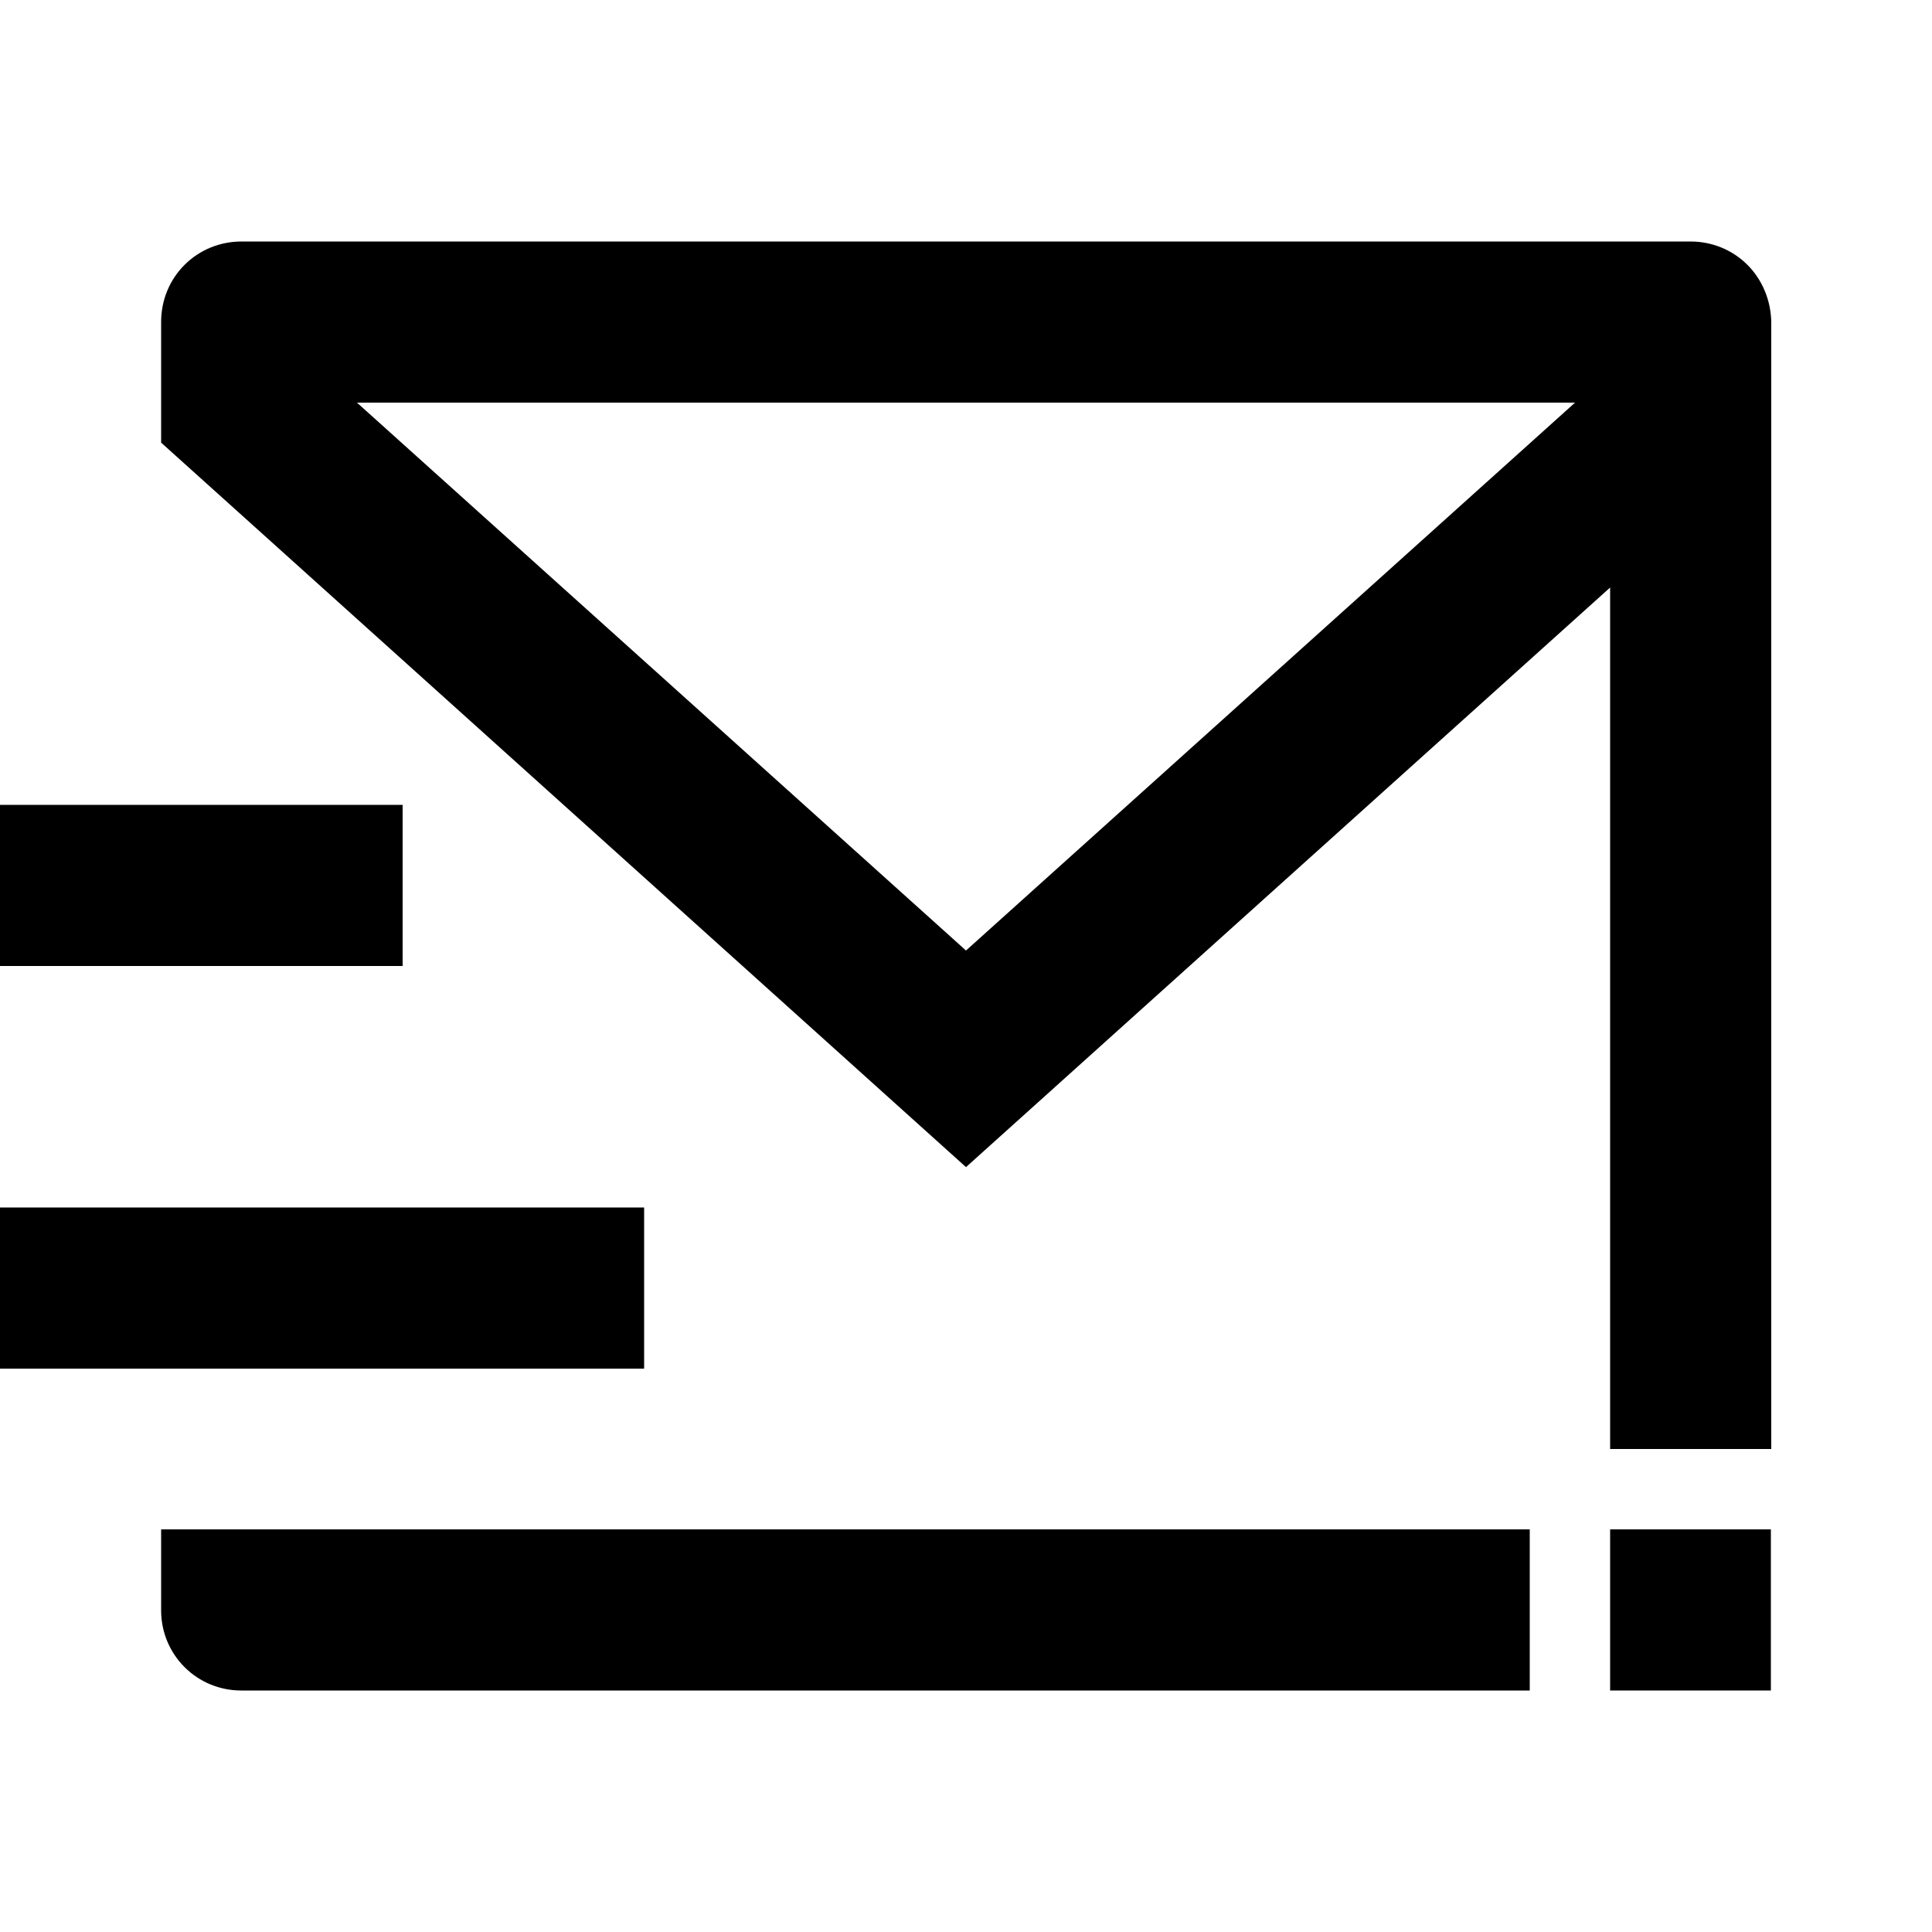<?xml version="1.0" encoding="utf-8"?>
<!-- Generator: Adobe Illustrator 25.4.1, SVG Export Plug-In . SVG Version: 6.00 Build 0)  -->
<svg version="1.1" id="Layer_1" xmlns="http://www.w3.org/2000/svg" xmlns:xlink="http://www.w3.org/1999/xlink" x="0px" y="0px"
	 viewBox="0 0 512 512" enable-background="new 0 0 512 512" xml:space="preserve">
<g>
	<rect y="320" width="170.7" height="42.7"/>
	<rect y="213.3" width="106.7" height="42.7"/>
	<path d="M42.7,426.8c0,5.6,2.2,11,6.2,15c4,4,9.4,6.2,15,6.2h341.5v-42.7H42.7V426.8z"/>
	<path d="M463.1,70.2c-4-4-9.4-6.2-15.1-6.2H64c-5.7,0-11.1,2.2-15.1,6.2c-4,4-6.2,9.4-6.2,15.1v32l213.3,192l170.7-153.6V384h42.7
		V85.3C469.3,79.7,467.1,74.2,463.1,70.2z M256,251.9L94.6,106.7h322.8L256,251.9z"/>
	<polygon points="469.3,405.3 426.7,405.3 426.7,448 469.3,448 469.3,426.8 469.3,426.8 469.3,426.7 469.3,426.7 	"/>
</g>
</svg>
